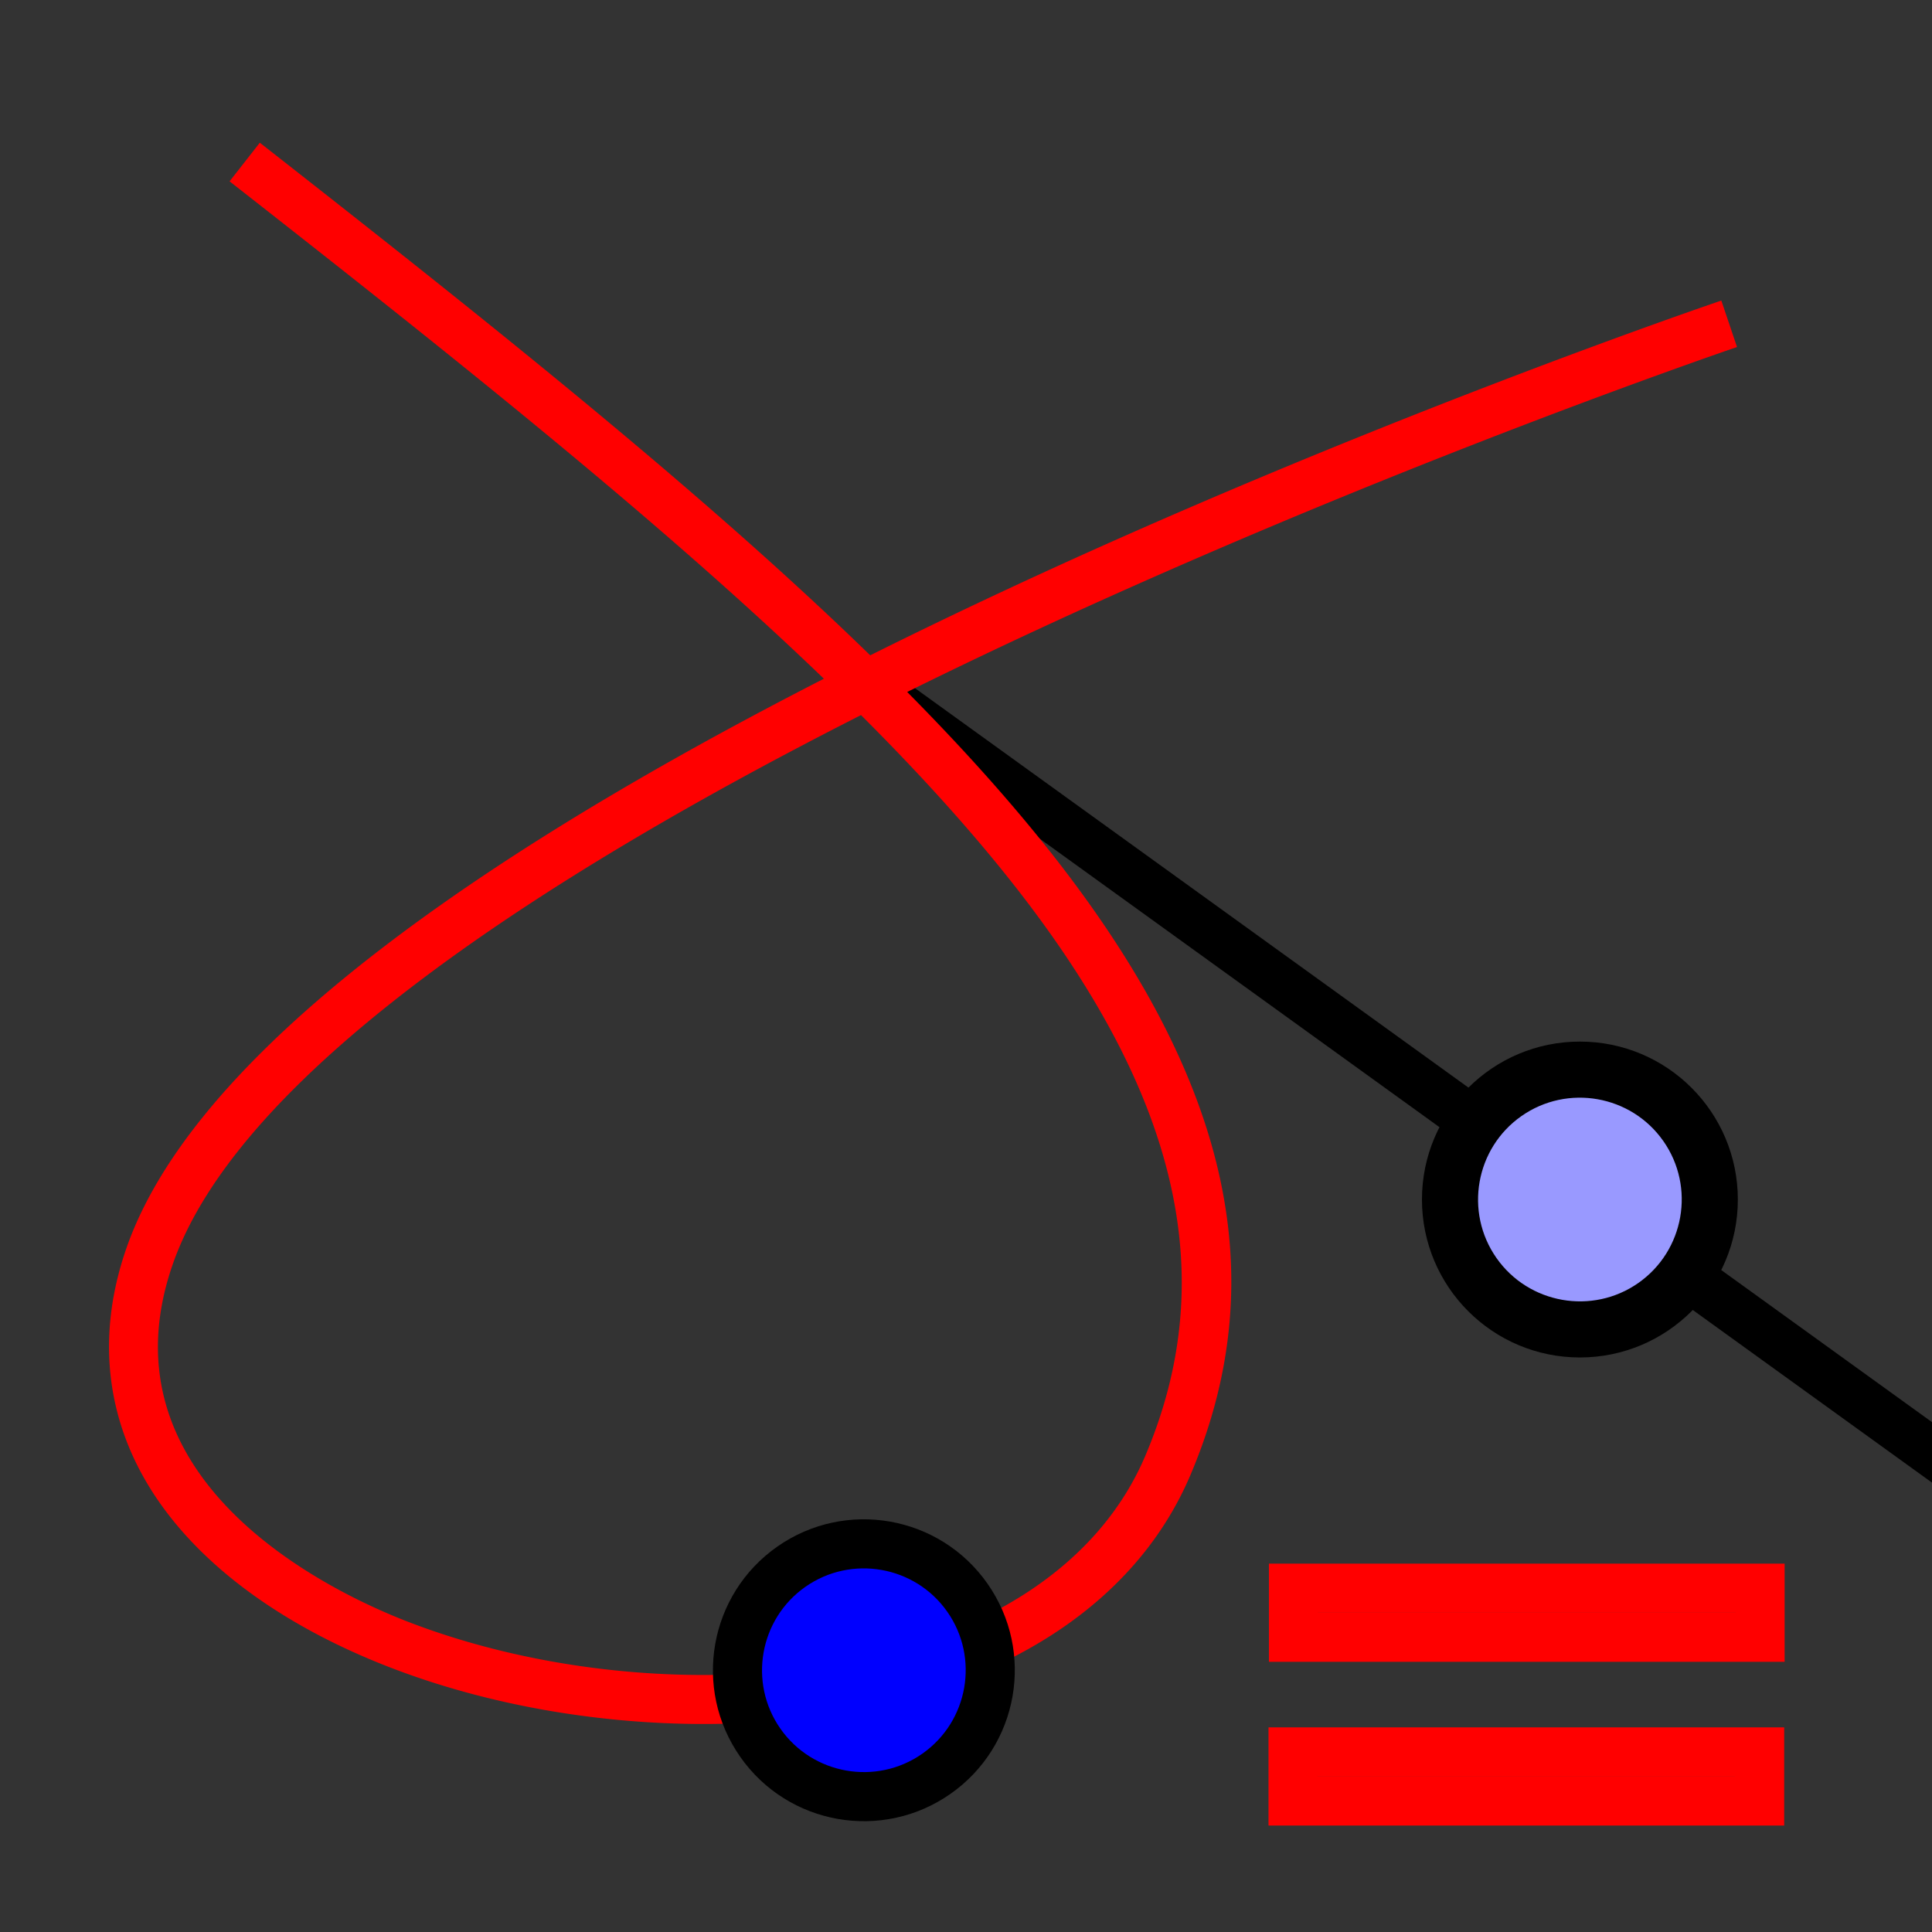 <?xml version="1.0" encoding="UTF-8" standalone="no"?>
<svg
   xmlns:dc="http://purl.org/dc/elements/1.1/"
   xmlns:cc="http://creativecommons.org/ns#"
   xmlns:rdf="http://www.w3.org/1999/02/22-rdf-syntax-ns#"
   xmlns:svg="http://www.w3.org/2000/svg"
   xmlns="http://www.w3.org/2000/svg"
   xmlns:sodipodi="http://sodipodi.sourceforge.net/DTD/sodipodi-0.dtd"
   xmlns:inkscape="http://www.inkscape.org/namespaces/inkscape"
   width="512"
   height="512"
   viewBox="0 0 512 512"
   version="1.1"
   id="svg18"
   sodipodi:docname="mode_locusequation.svg"
   inkscape:version="0.92.5 (2060ec1f9f, 2020-04-08)"
   inkscape:export-filename="/home/kovzol/workspace/geogebra-discovery/fork/geogebra/common/src/nonfree/resources/org/geogebra/common/icons/svg/web/toolIcons/mode_locus.png"
   inkscape:export-xdpi="6"
   inkscape:export-ydpi="6">
  <rect x="0" y="0" width="512" height="512" fill="#333333" stroke="none"/>
  <defs
     id="defs22" />
  <sodipodi:namedview
     pagecolor="#ffffff"
     bordercolor="#666666"
     borderopacity="1"
     objecttolerance="10"
     gridtolerance="10"
     guidetolerance="10"
     inkscape:pageopacity="0"
     inkscape:pageshadow="2"
     inkscape:window-width="1735"
     inkscape:window-height="1001"
     id="namedview20"
     showgrid="false"
     inkscape:zoom="0.92"
     inkscape:cx="244.73097"
     inkscape:cy="252.02978"
     inkscape:window-x="0"
     inkscape:window-y="34"
     inkscape:window-maximized="0"
     inkscape:current-layer="svg18" />
  <path
     fill="none"
     stroke="#000"
     stroke-width="13"
     d="M226.73 179.02L543.5 407.63"
     id="path2" />
  <path
     fill="red"
     d="M186.502 456.874c-28.347.001-57.585-5.133-83.047-14.956-26.965-10.403-47.925-25.252-60.615-42.941-14.559-20.293-17.792-43.863-9.352-68.162 15.819-45.539 77.935-96.229 184.85-150.945-42.88-41.28-97.453-84.82-157.498-131.812l8.012-10.237c61.836 48.394 117.937 93.183 161.764 135.847a1517.926 1517.926 0 0 1 31.159-15.089c98.649-46.432 193.449-78.606 194.396-78.926l4.16 12.316c-2.036.688-112.89 38.49-219.915 91.412 12.754 12.884 24.323 25.579 34.529 38.132 50.423 62.019 63.292 115.865 40.499 169.459-13.633 32.055-45.68 54.247-90.239 62.488-12.384 2.291-25.449 3.414-38.703 3.414zm41.673-267.365C143.097 232.656 63.197 284.906 45.768 335.08c-20.08 57.806 42.659 87.106 62.366 94.709 35.22 13.588 78.101 17.658 114.707 10.888 40.131-7.423 68.77-26.882 80.64-54.793 20.701-48.675 8.429-98.299-38.623-156.17-10.723-13.189-23.03-26.58-36.683-40.205z"
     id="path4"
     inkscape:export-xdpi="13.84"
     inkscape:export-ydpi="13.84" />
  <circle
     cx="228.93"
     cy="442.63"
     r="35"
     fill="#00f"
     id="circle6"
     inkscape:export-xdpi="13.84"
     inkscape:export-ydpi="13.84"
     style="" />
  <path
     d="M251.052 427.146c8.537 12.193 5.563 29.064-6.631 37.604-12.195 8.539-29.066 5.564-37.605-6.631s-5.564-29.064 6.631-37.604 29.064-5.564 37.605 6.631m10.648-7.457c-12.672-18.096-37.615-22.492-55.709-9.822-18.096 12.67-22.496 37.613-9.824 55.709 12.672 18.098 37.613 22.494 55.709 9.824 18.096-12.671 22.496-37.613 9.824-55.711z"
     id="path8"
     inkscape:export-xdpi="13.84"
     inkscape:export-ydpi="13.84" />
  <path
     fill="#8e8eee"
     stroke="#000"
     stroke-linecap="round"
     stroke-linejoin="round"
     stroke-width="16.66"
     d="M452.217 317.886c0 18.516-15.011 33.527-33.527 33.527-18.518 0-33.528-15.012-33.528-33.527 0-18.518 15.011-33.527 33.528-33.527 18.516-.001 33.527 15.009 33.527 33.527z"
     id="path10"
     inkscape:export-xdpi="13.84"
     inkscape:export-ydpi="13.84" />
  <circle
     cx="418.69"
     cy="317.88"
     r="35"
     fill="#fff"
     id="circle12"
     inkscape:export-xdpi="13.84"
     inkscape:export-ydpi="13.84" />
  <circle
     cx="418.69"
     cy="317.88"
     r="35"
     fill="#00f"
     opacity=".4"
     id="circle14"
     inkscape:export-xdpi="13.84"
     inkscape:export-ydpi="13.84" />
  <path
     d="M440.808 302.398c8.537 12.193 5.563 29.064-6.631 37.604-12.195 8.539-29.066 5.564-37.605-6.631s-5.564-29.064 6.631-37.604c12.194-8.538 29.064-5.565 37.605 6.631m10.648-7.457c-12.672-18.095-37.615-22.493-55.709-9.821-18.096 12.669-22.496 37.612-9.824 55.708 12.672 18.098 37.613 22.494 55.709 9.824 18.096-12.672 22.496-37.613 9.824-55.711z"
     id="path16"
     inkscape:export-xdpi="13.84"
     inkscape:export-ydpi="13.84" />
  <rect
     style="opacity:1;fill:none;fill-opacity:1;fill-rule:nonzero;stroke:#ff0000;stroke-width:13;stroke-miterlimit:4;stroke-dasharray:none;stroke-opacity:1"
     id="rect834"
     width="123.661"
     height="13.017"
     x="342.78"
     y="420.881"
     inkscape:export-xdpi="13.84"
     inkscape:export-ydpi="13.84" />
  <rect
     style="opacity:1;fill:none;fill-opacity:1;fill-rule:nonzero;stroke:#ff0000;stroke-width:13;stroke-miterlimit:4;stroke-dasharray:none;stroke-opacity:1"
     id="rect834-3"
     width="123.661"
     height="13.017"
     x="342.668"
     y="464.271"
     inkscape:export-xdpi="13.84"
     inkscape:export-ydpi="13.84" />
</svg>
